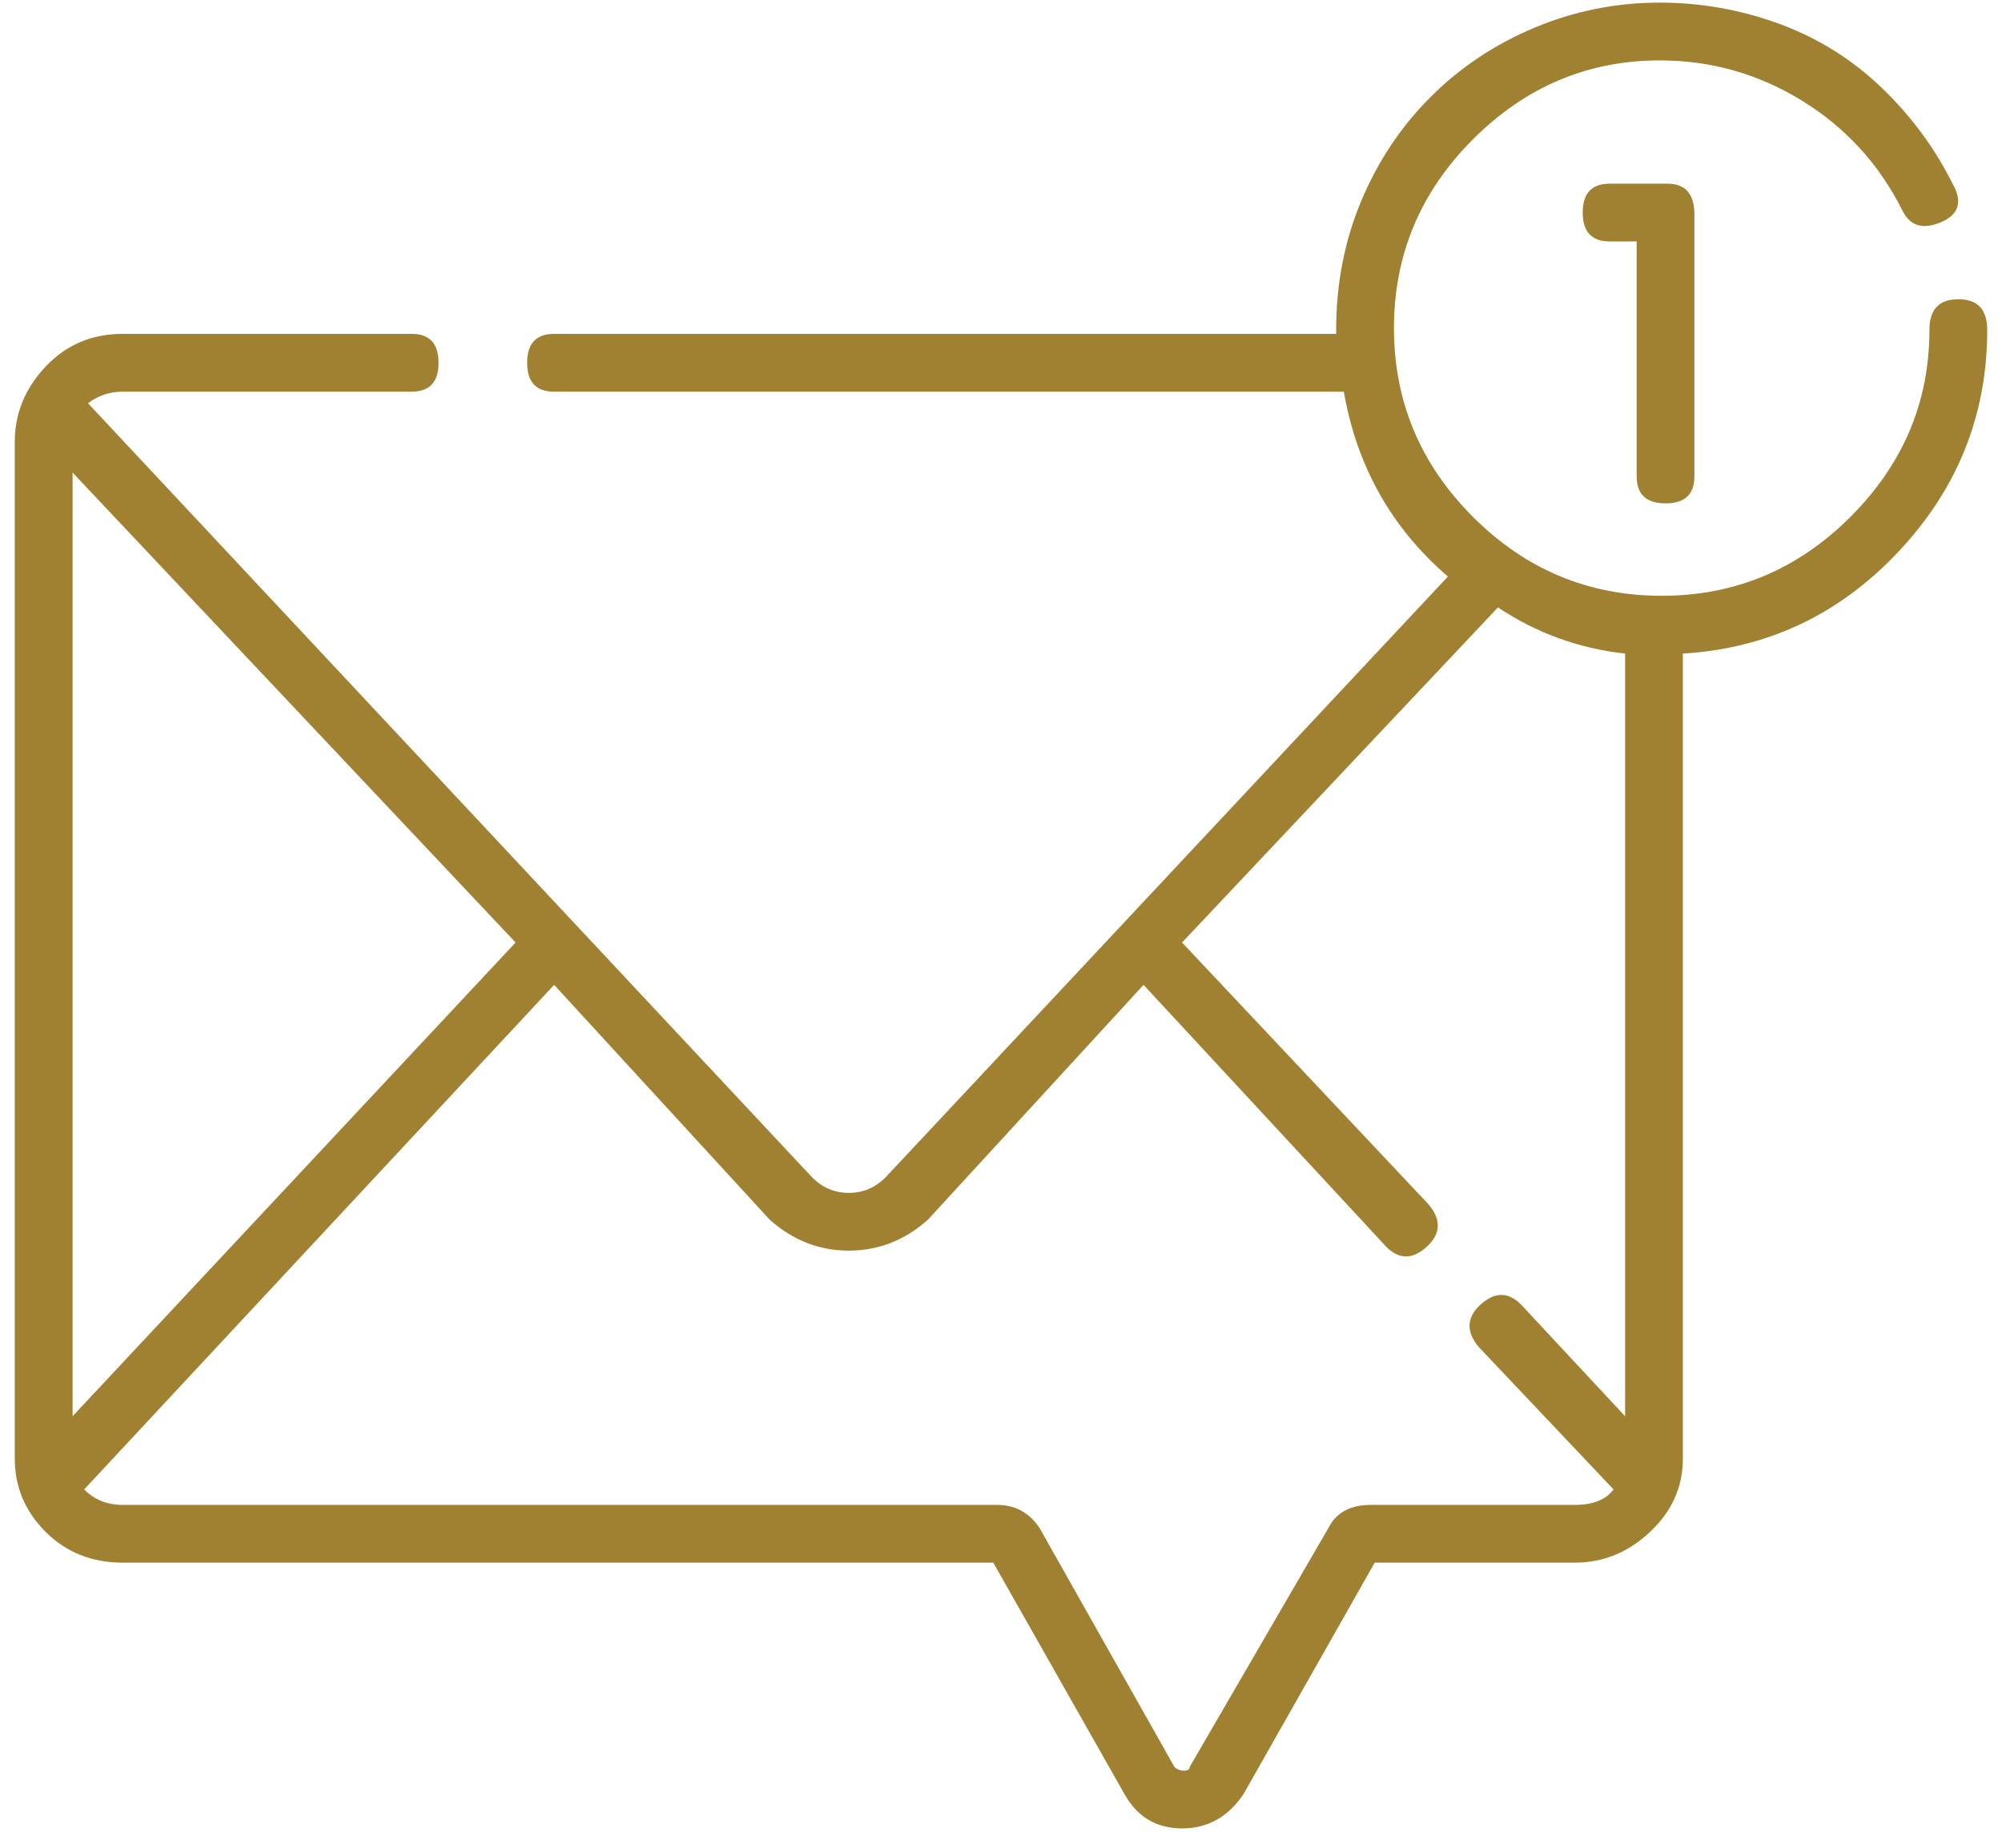 <svg width="39" height="36" viewBox="0 0 39 36" fill="none" xmlns="http://www.w3.org/2000/svg">
<path id="Vector" d="M38.712 6.43C38.712 8.081 38.137 9.52 36.986 10.745C35.835 11.971 34.434 12.634 32.783 12.734V28.419C32.783 28.969 32.571 29.445 32.145 29.845C31.72 30.245 31.232 30.445 30.682 30.445H26.78L24.228 34.948C23.928 35.398 23.528 35.623 23.027 35.623C22.527 35.623 22.152 35.398 21.902 34.948L19.35 30.445H2.389C1.789 30.445 1.289 30.245 0.888 29.845C0.488 29.445 0.288 28.969 0.288 28.419V8.607C0.288 8.056 0.488 7.569 0.888 7.143C1.289 6.718 1.789 6.505 2.389 6.505H8.018C8.368 6.505 8.543 6.693 8.543 7.068C8.543 7.443 8.368 7.631 8.018 7.631H2.389C2.139 7.631 1.914 7.706 1.714 7.856L15.823 22.941C16.023 23.141 16.261 23.241 16.536 23.241C16.811 23.241 17.049 23.141 17.249 22.941L28.206 11.233C27.105 10.283 26.429 9.082 26.179 7.631H10.795C10.444 7.631 10.269 7.443 10.269 7.068C10.269 6.693 10.444 6.505 10.795 6.505H26.029V6.43C26.029 5.53 26.192 4.692 26.517 3.916C26.842 3.141 27.293 2.465 27.868 1.89C28.443 1.315 29.119 0.864 29.894 0.539C30.67 0.214 31.483 0.051 32.333 0.051C33.134 0.051 33.909 0.189 34.66 0.464C35.41 0.739 36.073 1.152 36.648 1.702C37.224 2.253 37.687 2.878 38.037 3.579C38.237 3.929 38.162 4.179 37.812 4.329C37.461 4.479 37.211 4.404 37.061 4.104C36.611 3.203 35.96 2.49 35.11 1.965C34.259 1.44 33.334 1.177 32.333 1.177C30.932 1.177 29.719 1.69 28.693 2.715C27.668 3.741 27.155 4.967 27.155 6.393C27.155 7.819 27.668 9.044 28.693 10.07C29.719 11.096 30.945 11.608 32.371 11.608C33.797 11.608 35.022 11.096 36.048 10.07C37.074 9.044 37.586 7.831 37.586 6.43C37.586 6.03 37.774 5.83 38.149 5.83C38.525 5.83 38.712 6.03 38.712 6.43ZM10.044 18.363L1.414 9.207V27.593L10.044 18.363ZM30.682 29.32C31.032 29.32 31.282 29.22 31.433 29.019L28.806 26.243C28.556 25.942 28.568 25.667 28.843 25.417C29.119 25.167 29.381 25.167 29.631 25.417L31.658 27.593V12.734C30.757 12.634 29.932 12.334 29.181 11.834L23.027 18.363L27.83 23.466C28.081 23.766 28.068 24.041 27.793 24.291C27.518 24.542 27.255 24.542 27.005 24.291L22.277 19.188L18.074 23.766C17.624 24.166 17.111 24.366 16.536 24.366C15.96 24.366 15.448 24.166 14.997 23.766L10.795 19.188L1.639 29.019C1.839 29.22 2.089 29.32 2.389 29.32H19.425C19.775 29.32 20.05 29.47 20.251 29.77L22.877 34.423C22.927 34.473 22.99 34.498 23.065 34.498C23.14 34.498 23.177 34.473 23.177 34.423L25.879 29.77C26.029 29.47 26.304 29.32 26.705 29.32H30.682ZM33.008 9.282C33.008 9.632 32.821 9.807 32.446 9.807C32.07 9.807 31.883 9.632 31.883 9.282V4.704H31.358C31.007 4.704 30.832 4.517 30.832 4.141C30.832 3.766 31.007 3.579 31.358 3.579H32.483C32.833 3.579 33.008 3.779 33.008 4.179V9.282Z" fill="#A08131"/>
</svg>
